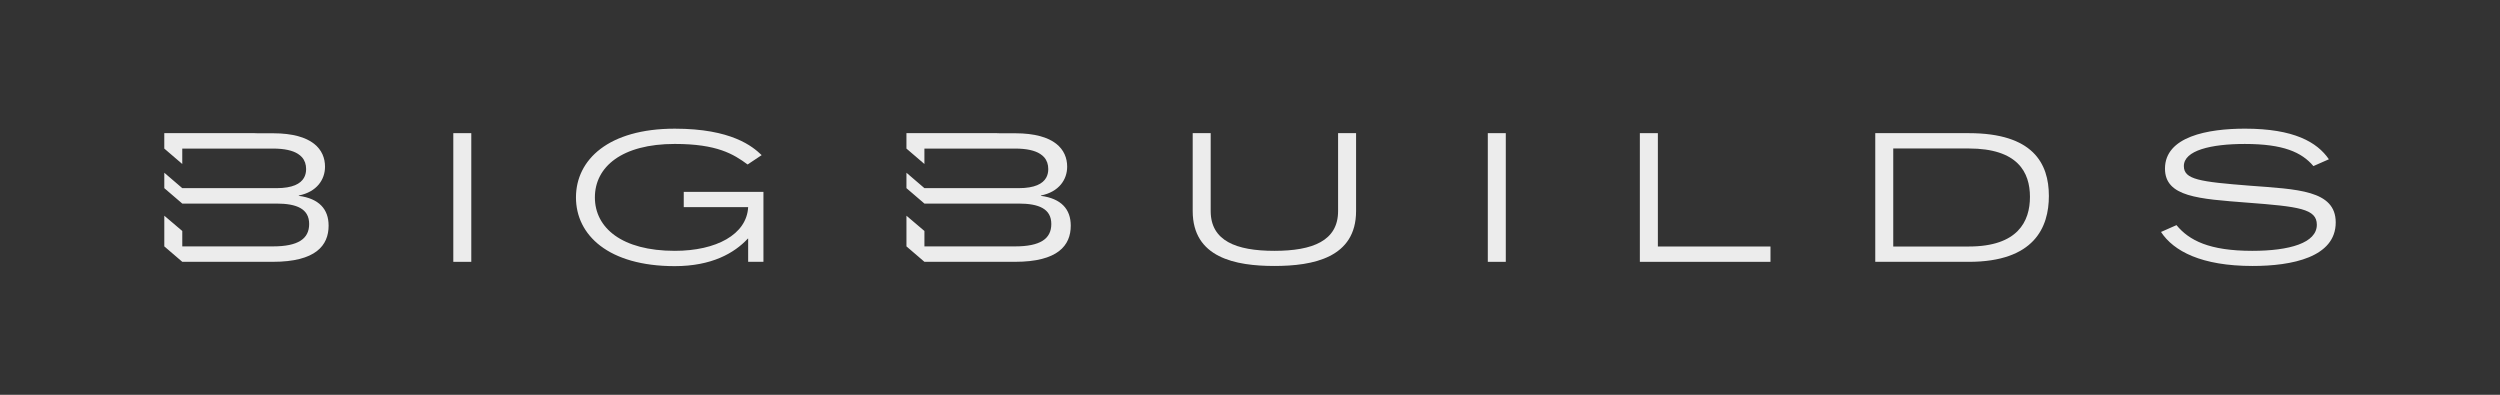 <?xml version="1.0" encoding="utf-8"?>
<!-- Generator: Adobe Illustrator 25.1.0, SVG Export Plug-In . SVG Version: 6.00 Build 0)  -->
<svg version="1.1" id="Layer_1" xmlns="http://www.w3.org/2000/svg" xmlns:xlink="http://www.w3.org/1999/xlink" x="0px" y="0px"
	 viewBox="0 0 1662.13 262.48" style="enable-background:new 0 0 1662.13 262.48;" xml:space="preserve">
<rect x="0" y="0" width="1662.13" height="262.48" fill="#333333" stroke="none"/>
<style type="text/css">
	.st0{fill:#ECECEC;}
</style>
<g>
	<rect x="301.38" y="88.53" class="st0" width="11.96" height="85.55"/>
	<path class="st0" d="M454.58,137.71h42.83c-0.95,18.18-21.17,29.06-48.79,29.06c-35.19,0-53.11-15.3-53.11-35.52
		c0-20.34,17.93-35.55,53.11-35.55c28.11,0,38.99,6.71,48.43,13.66l9.34-6.22c-5.99-5.76-19.99-17.59-57.77-17.59
		c-44.03,0-65.69,20.58-65.69,45.71c0,25.1,21.66,45.68,65.69,45.68c24.51,0,39.58-8.62,48.56-18.29h0.23v15.43h10.16v-46.53h-52.98
		V137.71z"/>
	<path class="st0" d="M889.63,140.33c0,19.75-16.87,26.44-42.36,26.44c-25.46,0-42.34-6.69-42.34-26.44v-51.8h-11.96v51.8
		c0,30.99,28.34,36.5,54.3,36.5c25.85,0,54.32-5.5,54.32-36.5v-51.8h-11.96V140.33z"/>
	<rect x="989.17" y="88.53" class="st0" width="11.96" height="85.55"/>
	<polygon class="st0" points="1102.24,88.53 1090.26,88.53 1090.26,174.08 1177.11,174.08 1177.11,163.89 1102.24,163.89 	"/>
	<path class="st0" d="M1308.96,88.53h-62.19v85.55h62.19c43.55,0,53.24-22.97,53.24-43.8C1362.2,108.51,1351.55,88.53,1308.96,88.53
		z M1308.96,163.89h-50.23V98.72h50.23c32.54,0,40.66,15.79,40.66,32.18C1349.62,147.15,1341.62,163.89,1308.96,163.89z"/>
	<path class="st0" d="M1495.84,123.46c-33.26-2.62-43.9-4.06-43.9-13.04c0-10.39,17.95-14.71,40.56-14.71
		c25.59,0,37.78,5.5,45.58,14.71l10.29-4.53c-7.79-11.37-23.23-20.35-55.76-20.35c-24.87,0-53.22,5.27-53.22,26.57
		c0,18.88,22.48,20.09,54.66,22.61c34.34,2.62,46.3,4.06,46.3,14.71c0,12.06-18.05,17.34-42.95,17.34
		c-28.58,0-41.98-6.94-50.36-17.1l-10.29,4.55c8.39,12.78,26.93,22.61,60.91,22.61c26.05,0,55.25-5.76,55.25-28.96
		C1552.89,126.34,1527.17,125.85,1495.84,123.46z"/>
	<path class="st0" d="M198.64,130.21v-0.23c12.05-2.39,17.45-10.64,17.45-19.14c0-11.31-8.2-22.18-34.46-22.23h-10.18
		c-0.77-0.03-1.49-0.08-2.29-0.08h-59.93v10.25l11.95,10.25l0-10.25h60.23c7.71,0,13.16,1.26,16.68,3.52
		c1.05,0.67,1.93,1.41,2.65,2.21l0.05,0.05c1.88,2.16,2.73,4.78,2.73,7.81c0,0.18,0,0.39-0.03,0.57c0.03-0.05,0.03-0.1,0.03-0.15
		c-0.05,1.9-0.46,3.75-1.41,5.42c-2.26,3.96-7.53,6.89-18.3,6.89h-62.62l-11.95-10.25v10.25l11.95,10.25h62.62
		c13.49,0,21.74,3.47,21.74,13.59c0,9.89-7.4,14.88-24.13,14.88h-60.23l0-10.25l-11.95-10.15v20.4l11.95,10.25h60.23
		c28.55,0,37.06-10.9,37.06-24.03C218.48,139.05,212.13,132.01,198.64,130.21z"/>
	<path class="st0" d="M692.06,130.21v-0.23c12.05-2.39,17.45-10.64,17.45-19.14c0-11.31-8.2-22.18-34.46-22.23h-10.18
		c-0.77-0.03-1.49-0.08-2.29-0.08h-59.93v10.25l11.95,10.25l0-10.25h60.23c7.71,0,13.16,1.26,16.68,3.52
		c1.05,0.67,1.93,1.41,2.65,2.21l0.05,0.05c1.88,2.16,2.73,4.78,2.73,7.81c0,0.18,0,0.39-0.03,0.57c0.03-0.05,0.03-0.1,0.03-0.15
		c-0.05,1.9-0.46,3.75-1.41,5.42c-2.26,3.96-7.53,6.89-18.3,6.89h-62.62l-11.95-10.25v10.25l11.95,10.25h62.62
		c13.49,0,21.74,3.47,21.74,13.59c0,9.89-7.4,14.88-24.13,14.88h-60.23l0-10.25l-11.95-10.15v20.4l11.95,10.25h60.23
		c28.55,0,37.06-10.9,37.06-24.03C711.9,139.05,705.55,132.01,692.06,130.21z"/>
</g>
</svg>
